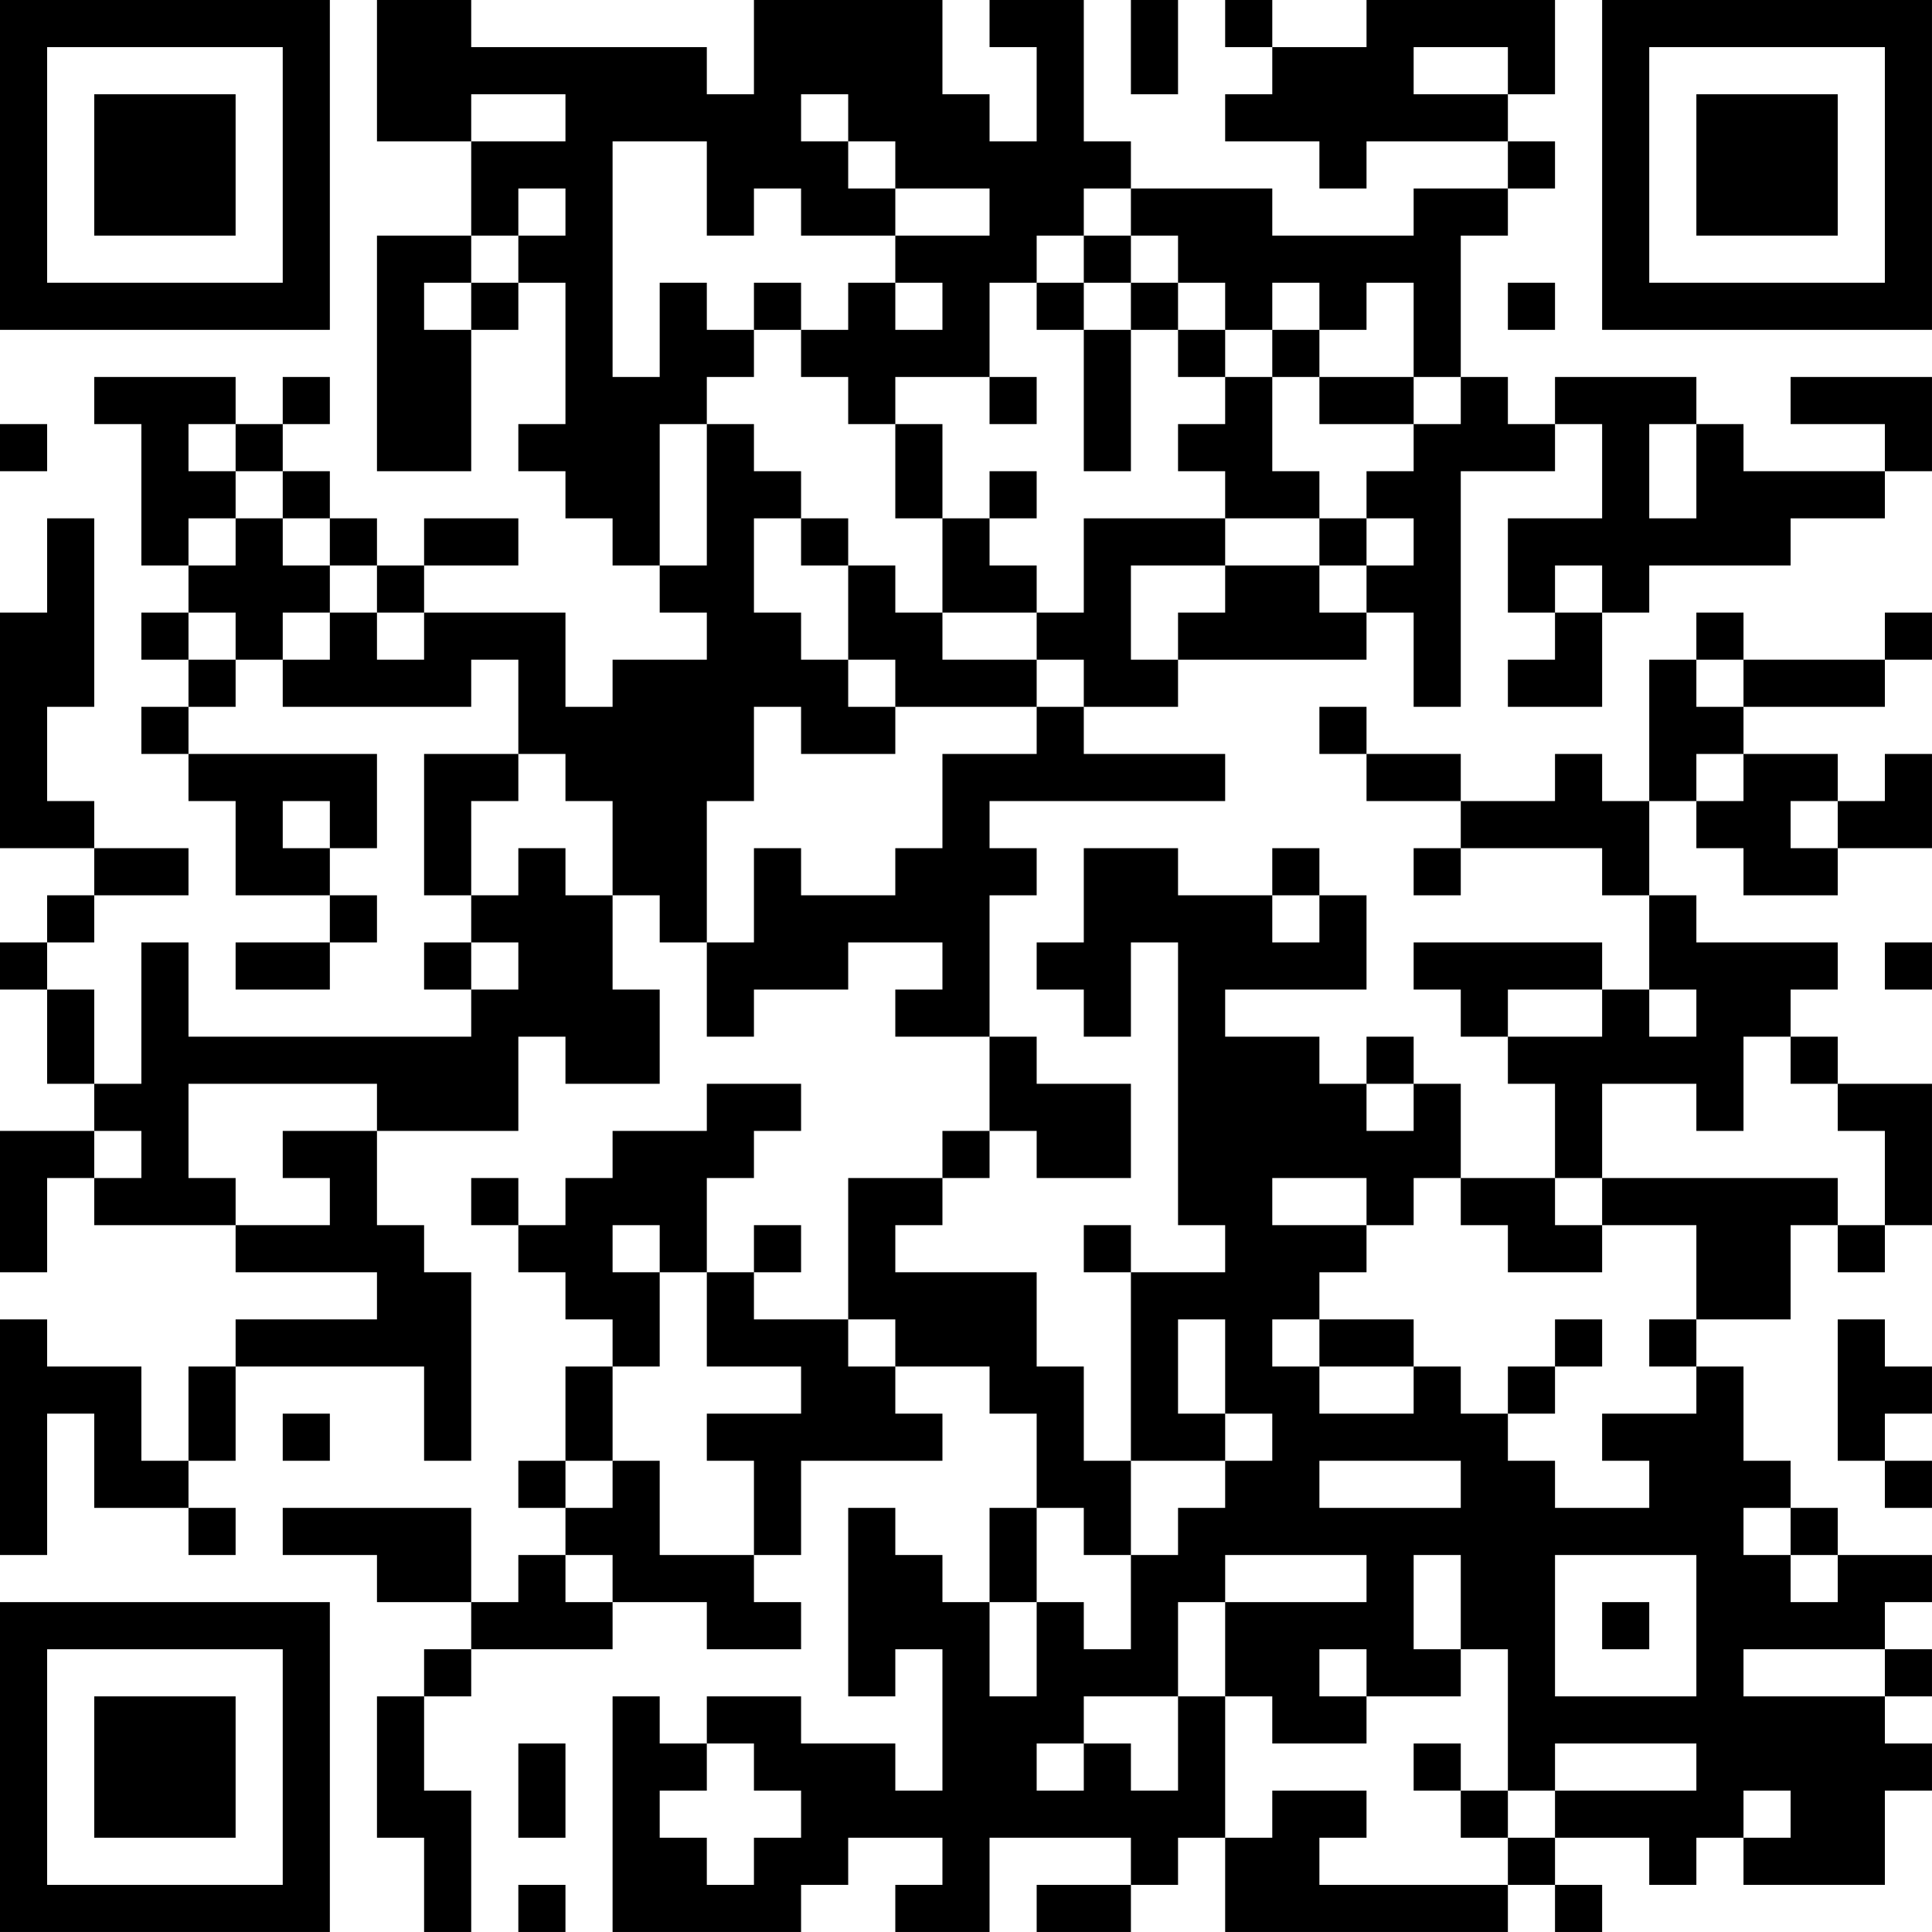 <?xml version="1.0" encoding="UTF-8"?>
<svg xmlns="http://www.w3.org/2000/svg" version="1.1" width="200" height="200" viewBox="0 0 200 200"><rect x="0" y="0" width="200" height="200" fill="#ffffff"/><g transform="scale(4.878)"><g transform="translate(0,0)"><path fill-rule="evenodd" d="M8 0L8 3L10 3L10 5L8 5L8 10L10 10L10 7L11 7L11 6L12 6L12 9L11 9L11 10L12 10L12 11L13 11L13 12L14 12L14 13L15 13L15 14L13 14L13 15L12 15L12 13L9 13L9 12L11 12L11 11L9 11L9 12L8 12L8 11L7 11L7 10L6 10L6 9L7 9L7 8L6 8L6 9L5 9L5 8L2 8L2 9L3 9L3 12L4 12L4 13L3 13L3 14L4 14L4 15L3 15L3 16L4 16L4 17L5 17L5 19L7 19L7 20L5 20L5 21L7 21L7 20L8 20L8 19L7 19L7 18L8 18L8 16L4 16L4 15L5 15L5 14L6 14L6 15L10 15L10 14L11 14L11 16L9 16L9 19L10 19L10 20L9 20L9 21L10 21L10 22L4 22L4 20L3 20L3 23L2 23L2 21L1 21L1 20L2 20L2 19L4 19L4 18L2 18L2 17L1 17L1 15L2 15L2 11L1 11L1 13L0 13L0 18L2 18L2 19L1 19L1 20L0 20L0 21L1 21L1 23L2 23L2 24L0 24L0 27L1 27L1 25L2 25L2 26L5 26L5 27L8 27L8 28L5 28L5 29L4 29L4 31L3 31L3 29L1 29L1 28L0 28L0 33L1 33L1 30L2 30L2 32L4 32L4 33L5 33L5 32L4 32L4 31L5 31L5 29L9 29L9 31L10 31L10 27L9 27L9 26L8 26L8 24L11 24L11 22L12 22L12 23L14 23L14 21L13 21L13 19L14 19L14 20L15 20L15 22L16 22L16 21L18 21L18 20L20 20L20 21L19 21L19 22L21 22L21 24L20 24L20 25L18 25L18 28L16 28L16 27L17 27L17 26L16 26L16 27L15 27L15 25L16 25L16 24L17 24L17 23L15 23L15 24L13 24L13 25L12 25L12 26L11 26L11 25L10 25L10 26L11 26L11 27L12 27L12 28L13 28L13 29L12 29L12 31L11 31L11 32L12 32L12 33L11 33L11 34L10 34L10 32L6 32L6 33L8 33L8 34L10 34L10 35L9 35L9 36L8 36L8 39L9 39L9 41L10 41L10 38L9 38L9 36L10 36L10 35L13 35L13 34L15 34L15 35L17 35L17 34L16 34L16 33L17 33L17 31L20 31L20 30L19 30L19 29L21 29L21 30L22 30L22 32L21 32L21 34L20 34L20 33L19 33L19 32L18 32L18 36L19 36L19 35L20 35L20 38L19 38L19 37L17 37L17 36L15 36L15 37L14 37L14 36L13 36L13 41L17 41L17 40L18 40L18 39L20 39L20 40L19 40L19 41L21 41L21 39L24 39L24 40L22 40L22 41L24 41L24 40L25 40L25 39L26 39L26 41L32 41L32 40L33 40L33 41L34 41L34 40L33 40L33 39L35 39L35 40L36 40L36 39L37 39L37 40L40 40L40 38L41 38L41 37L40 37L40 36L41 36L41 35L40 35L40 34L41 34L41 33L39 33L39 32L38 32L38 31L37 31L37 29L36 29L36 28L38 28L38 26L39 26L39 27L40 27L40 26L41 26L41 23L39 23L39 22L38 22L38 21L39 21L39 20L36 20L36 19L35 19L35 17L36 17L36 18L37 18L37 19L39 19L39 18L41 18L41 16L40 16L40 17L39 17L39 16L37 16L37 15L40 15L40 14L41 14L41 13L40 13L40 14L37 14L37 13L36 13L36 14L35 14L35 17L34 17L34 16L33 16L33 17L31 17L31 16L29 16L29 15L28 15L28 16L29 16L29 17L31 17L31 18L30 18L30 19L31 19L31 18L34 18L34 19L35 19L35 21L34 21L34 20L30 20L30 21L31 21L31 22L32 22L32 23L33 23L33 25L31 25L31 23L30 23L30 22L29 22L29 23L28 23L28 22L26 22L26 21L29 21L29 19L28 19L28 18L27 18L27 19L25 19L25 18L23 18L23 20L22 20L22 21L23 21L23 22L24 22L24 20L25 20L25 26L26 26L26 27L24 27L24 26L23 26L23 27L24 27L24 31L23 31L23 29L22 29L22 27L19 27L19 26L20 26L20 25L21 25L21 24L22 24L22 25L24 25L24 23L22 23L22 22L21 22L21 19L22 19L22 18L21 18L21 17L26 17L26 16L23 16L23 15L25 15L25 14L29 14L29 13L30 13L30 15L31 15L31 10L33 10L33 9L34 9L34 11L32 11L32 13L33 13L33 14L32 14L32 15L34 15L34 13L35 13L35 12L38 12L38 11L40 11L40 10L41 10L41 8L38 8L38 9L40 9L40 10L37 10L37 9L36 9L36 8L33 8L33 9L32 9L32 8L31 8L31 5L32 5L32 4L33 4L33 3L32 3L32 2L33 2L33 0L29 0L29 1L27 1L27 0L26 0L26 1L27 1L27 2L26 2L26 3L28 3L28 4L29 4L29 3L32 3L32 4L30 4L30 5L27 5L27 4L24 4L24 3L23 3L23 0L21 0L21 1L22 1L22 3L21 3L21 2L20 2L20 0L16 0L16 2L15 2L15 1L10 1L10 0ZM24 0L24 2L25 2L25 0ZM30 1L30 2L32 2L32 1ZM10 2L10 3L12 3L12 2ZM17 2L17 3L18 3L18 4L19 4L19 5L17 5L17 4L16 4L16 5L15 5L15 3L13 3L13 8L14 8L14 6L15 6L15 7L16 7L16 8L15 8L15 9L14 9L14 12L15 12L15 9L16 9L16 10L17 10L17 11L16 11L16 13L17 13L17 14L18 14L18 15L19 15L19 16L17 16L17 15L16 15L16 17L15 17L15 20L16 20L16 18L17 18L17 19L19 19L19 18L20 18L20 16L22 16L22 15L23 15L23 14L22 14L22 13L23 13L23 11L26 11L26 12L24 12L24 14L25 14L25 13L26 13L26 12L28 12L28 13L29 13L29 12L30 12L30 11L29 11L29 10L30 10L30 9L31 9L31 8L30 8L30 6L29 6L29 7L28 7L28 6L27 6L27 7L26 7L26 6L25 6L25 5L24 5L24 4L23 4L23 5L22 5L22 6L21 6L21 8L19 8L19 9L18 9L18 8L17 8L17 7L18 7L18 6L19 6L19 7L20 7L20 6L19 6L19 5L21 5L21 4L19 4L19 3L18 3L18 2ZM11 4L11 5L10 5L10 6L9 6L9 7L10 7L10 6L11 6L11 5L12 5L12 4ZM23 5L23 6L22 6L22 7L23 7L23 10L24 10L24 7L25 7L25 8L26 8L26 9L25 9L25 10L26 10L26 11L28 11L28 12L29 12L29 11L28 11L28 10L27 10L27 8L28 8L28 9L30 9L30 8L28 8L28 7L27 7L27 8L26 8L26 7L25 7L25 6L24 6L24 5ZM16 6L16 7L17 7L17 6ZM23 6L23 7L24 7L24 6ZM32 6L32 7L33 7L33 6ZM21 8L21 9L22 9L22 8ZM0 9L0 10L1 10L1 9ZM4 9L4 10L5 10L5 11L4 11L4 12L5 12L5 11L6 11L6 12L7 12L7 13L6 13L6 14L7 14L7 13L8 13L8 14L9 14L9 13L8 13L8 12L7 12L7 11L6 11L6 10L5 10L5 9ZM19 9L19 11L20 11L20 13L19 13L19 12L18 12L18 11L17 11L17 12L18 12L18 14L19 14L19 15L22 15L22 14L20 14L20 13L22 13L22 12L21 12L21 11L22 11L22 10L21 10L21 11L20 11L20 9ZM35 9L35 11L36 11L36 9ZM33 12L33 13L34 13L34 12ZM4 13L4 14L5 14L5 13ZM36 14L36 15L37 15L37 14ZM11 16L11 17L10 17L10 19L11 19L11 18L12 18L12 19L13 19L13 17L12 17L12 16ZM36 16L36 17L37 17L37 16ZM6 17L6 18L7 18L7 17ZM38 17L38 18L39 18L39 17ZM27 19L27 20L28 20L28 19ZM10 20L10 21L11 21L11 20ZM40 20L40 21L41 21L41 20ZM32 21L32 22L34 22L34 21ZM35 21L35 22L36 22L36 21ZM37 22L37 24L36 24L36 23L34 23L34 25L33 25L33 26L34 26L34 27L32 27L32 26L31 26L31 25L30 25L30 26L29 26L29 25L27 25L27 26L29 26L29 27L28 27L28 28L27 28L27 29L28 29L28 30L30 30L30 29L31 29L31 30L32 30L32 31L33 31L33 32L35 32L35 31L34 31L34 30L36 30L36 29L35 29L35 28L36 28L36 26L34 26L34 25L39 25L39 26L40 26L40 24L39 24L39 23L38 23L38 22ZM4 23L4 25L5 25L5 26L7 26L7 25L6 25L6 24L8 24L8 23ZM29 23L29 24L30 24L30 23ZM2 24L2 25L3 25L3 24ZM13 26L13 27L14 27L14 29L13 29L13 31L12 31L12 32L13 32L13 31L14 31L14 33L16 33L16 31L15 31L15 30L17 30L17 29L15 29L15 27L14 27L14 26ZM18 28L18 29L19 29L19 28ZM25 28L25 30L26 30L26 31L24 31L24 33L23 33L23 32L22 32L22 34L21 34L21 36L22 36L22 34L23 34L23 35L24 35L24 33L25 33L25 32L26 32L26 31L27 31L27 30L26 30L26 28ZM28 28L28 29L30 29L30 28ZM33 28L33 29L32 29L32 30L33 30L33 29L34 29L34 28ZM39 28L39 31L40 31L40 32L41 32L41 31L40 31L40 30L41 30L41 29L40 29L40 28ZM6 30L6 31L7 31L7 30ZM28 31L28 32L31 32L31 31ZM37 32L37 33L38 33L38 34L39 34L39 33L38 33L38 32ZM12 33L12 34L13 34L13 33ZM26 33L26 34L25 34L25 36L23 36L23 37L22 37L22 38L23 38L23 37L24 37L24 38L25 38L25 36L26 36L26 39L27 39L27 38L29 38L29 39L28 39L28 40L32 40L32 39L33 39L33 38L36 38L36 37L33 37L33 38L32 38L32 35L31 35L31 33L30 33L30 35L31 35L31 36L29 36L29 35L28 35L28 36L29 36L29 37L27 37L27 36L26 36L26 34L29 34L29 33ZM33 33L33 36L36 36L36 33ZM34 34L34 35L35 35L35 34ZM37 35L37 36L40 36L40 35ZM11 37L11 39L12 39L12 37ZM15 37L15 38L14 38L14 39L15 39L15 40L16 40L16 39L17 39L17 38L16 38L16 37ZM30 37L30 38L31 38L31 39L32 39L32 38L31 38L31 37ZM37 38L37 39L38 39L38 38ZM11 40L11 41L12 41L12 40ZM0 0L0 7L7 7L7 0ZM1 1L1 6L6 6L6 1ZM2 2L2 5L5 5L5 2ZM34 0L34 7L41 7L41 0ZM35 1L35 6L40 6L40 1ZM36 2L36 5L39 5L39 2ZM0 34L0 41L7 41L7 34ZM1 35L1 40L6 40L6 35ZM2 36L2 39L5 39L5 36Z" fill="#000000"/></g></g></svg>
